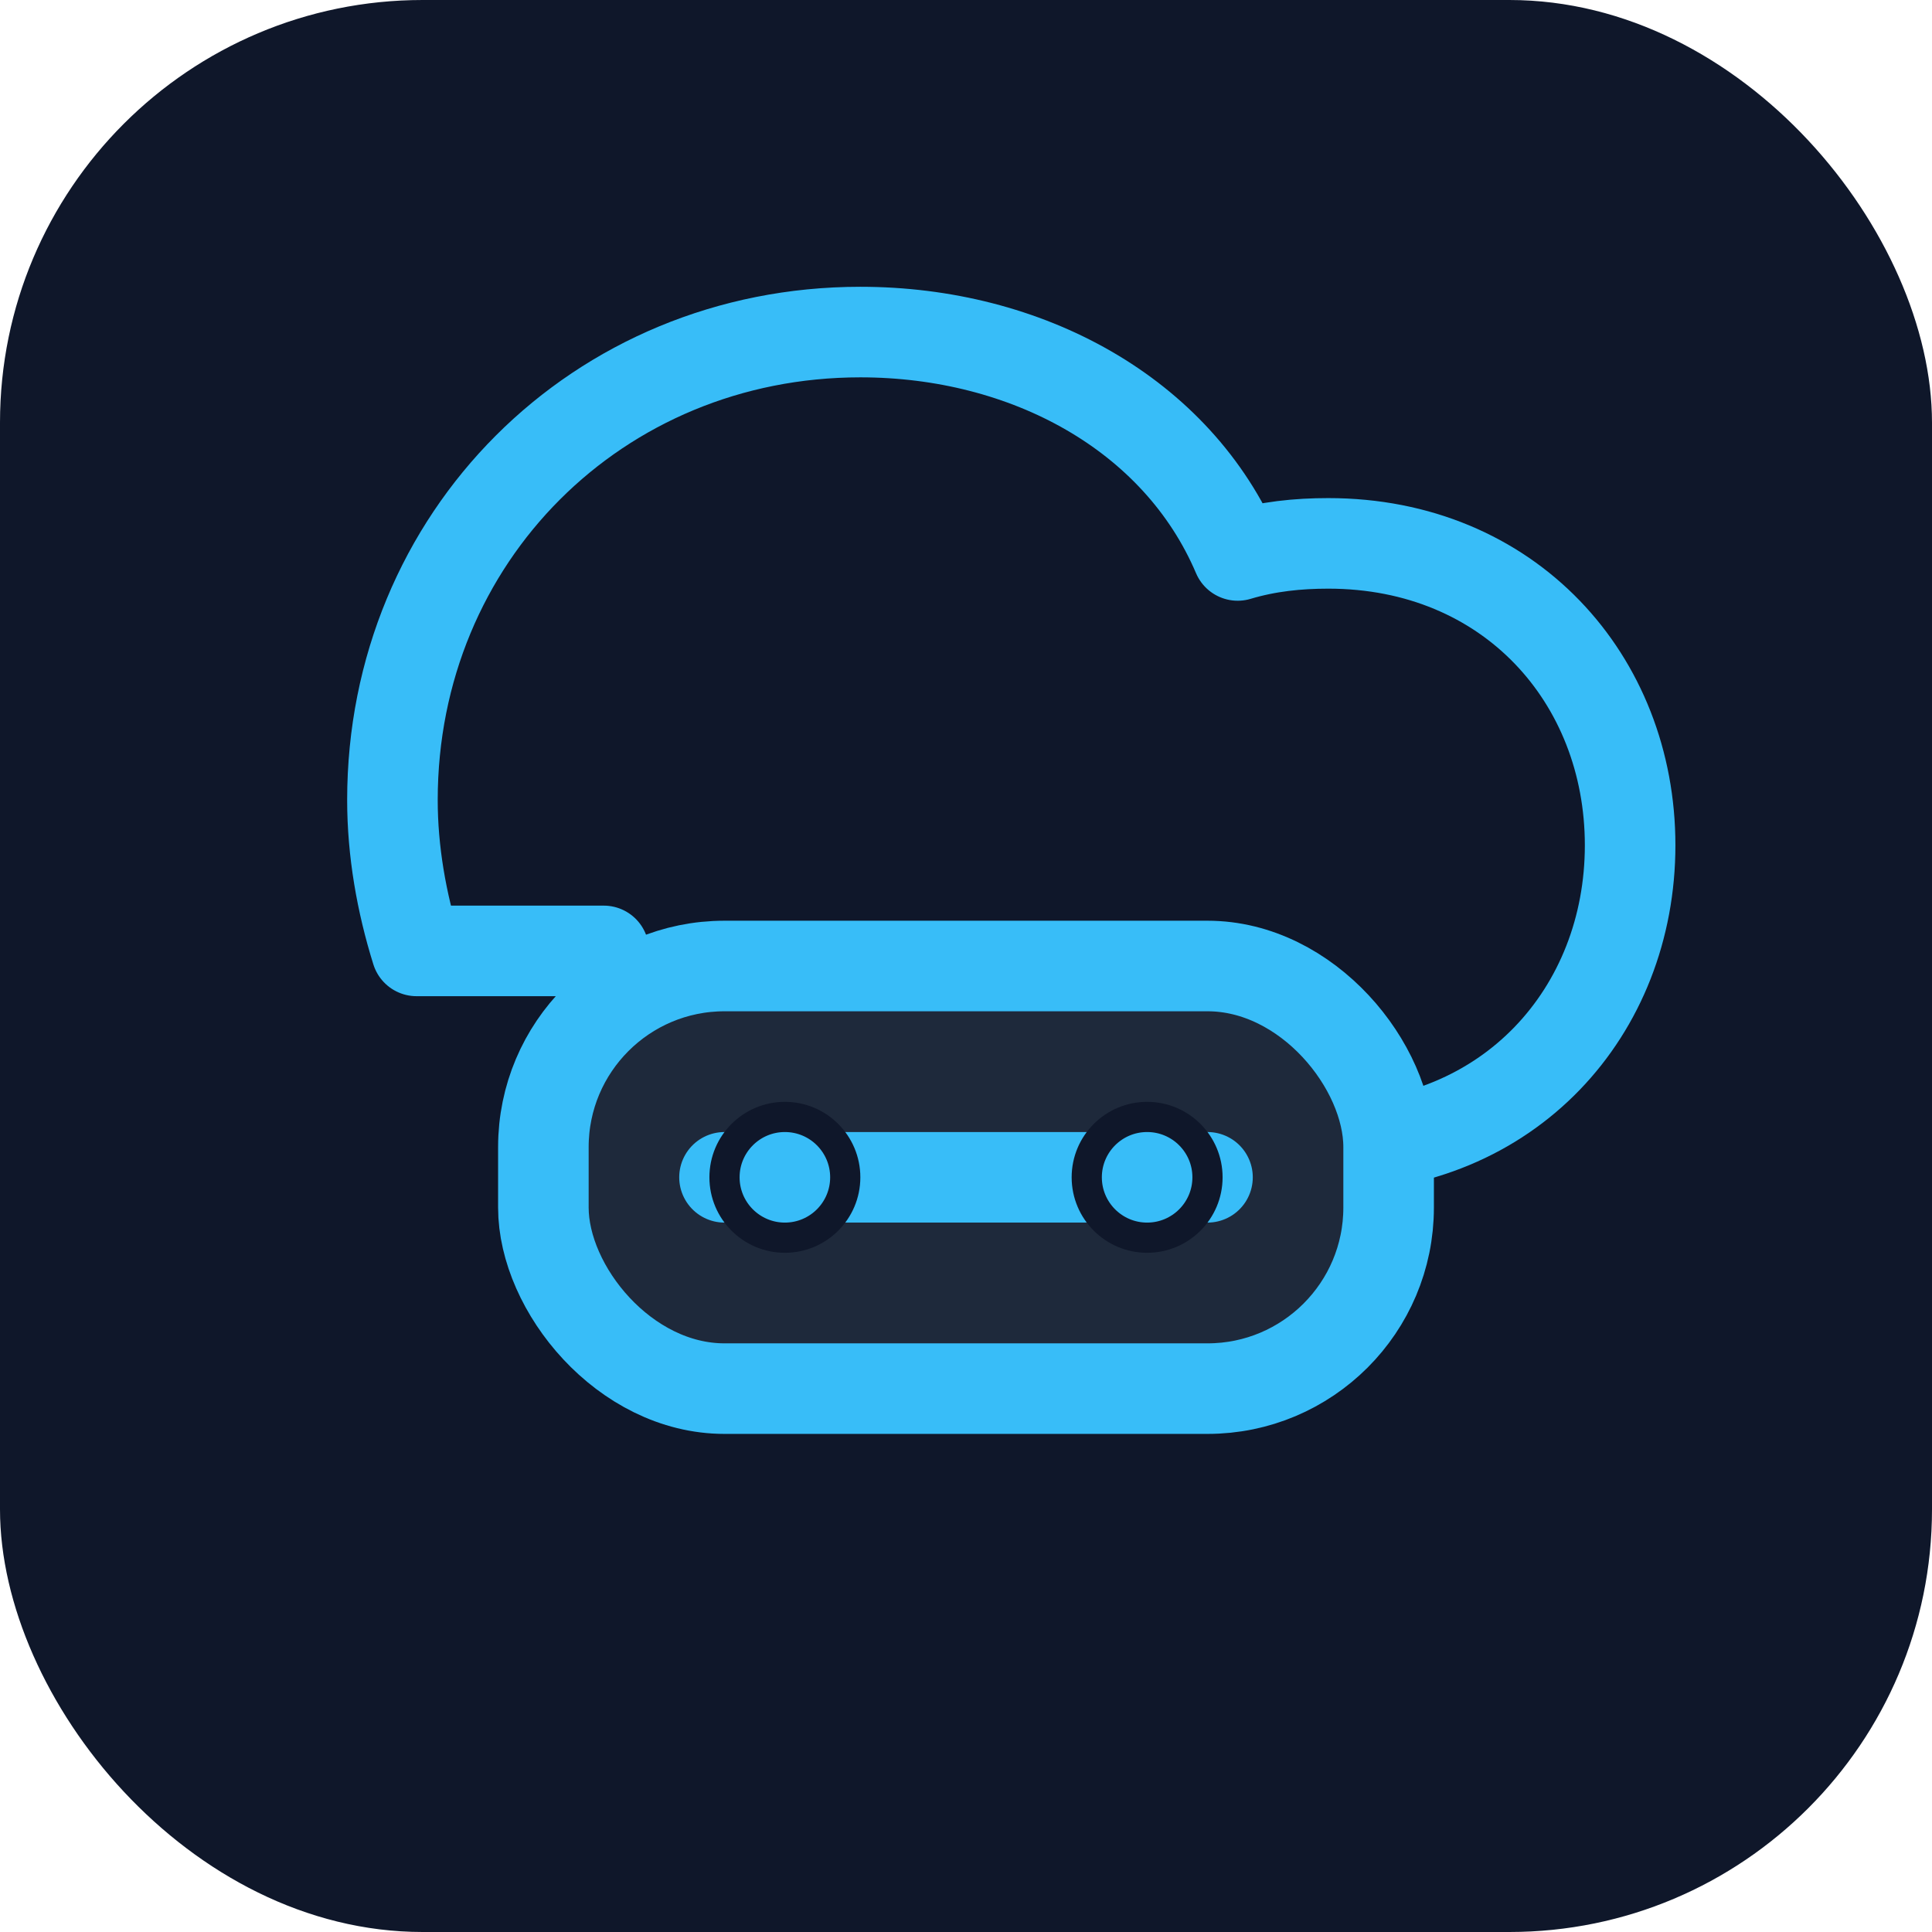 <svg xmlns="http://www.w3.org/2000/svg" viewBox="0 0 64 64" role="img" aria-labelledby="title">
  <title>Online services layer icon</title>
  <rect width="64" height="64" rx="14" fill="#0f172a" />
  <g fill="none" stroke="#38bdf8" stroke-linecap="round" stroke-linejoin="round" stroke-width="3">
    <path d="M20 38h24c6 0 10-4.5 10-10S50 18 44 18c-1 0-2 .1-3 .4C39 13.7 34 11 28.5 11 19.8 11 13 17.8 13 26.5c0 1.7.3 3.4.8 5H20" />
    <rect x="18" y="32" width="28" height="14" rx="6" fill="#1e293b" />
    <path d="M24 39h16" />
    <circle cx="26" cy="39" r="2" fill="#38bdf8" stroke="#0f172a" stroke-width="1" />
    <circle cx="38" cy="39" r="2" fill="#38bdf8" stroke="#0f172a" stroke-width="1" />
  </g>
</svg>
